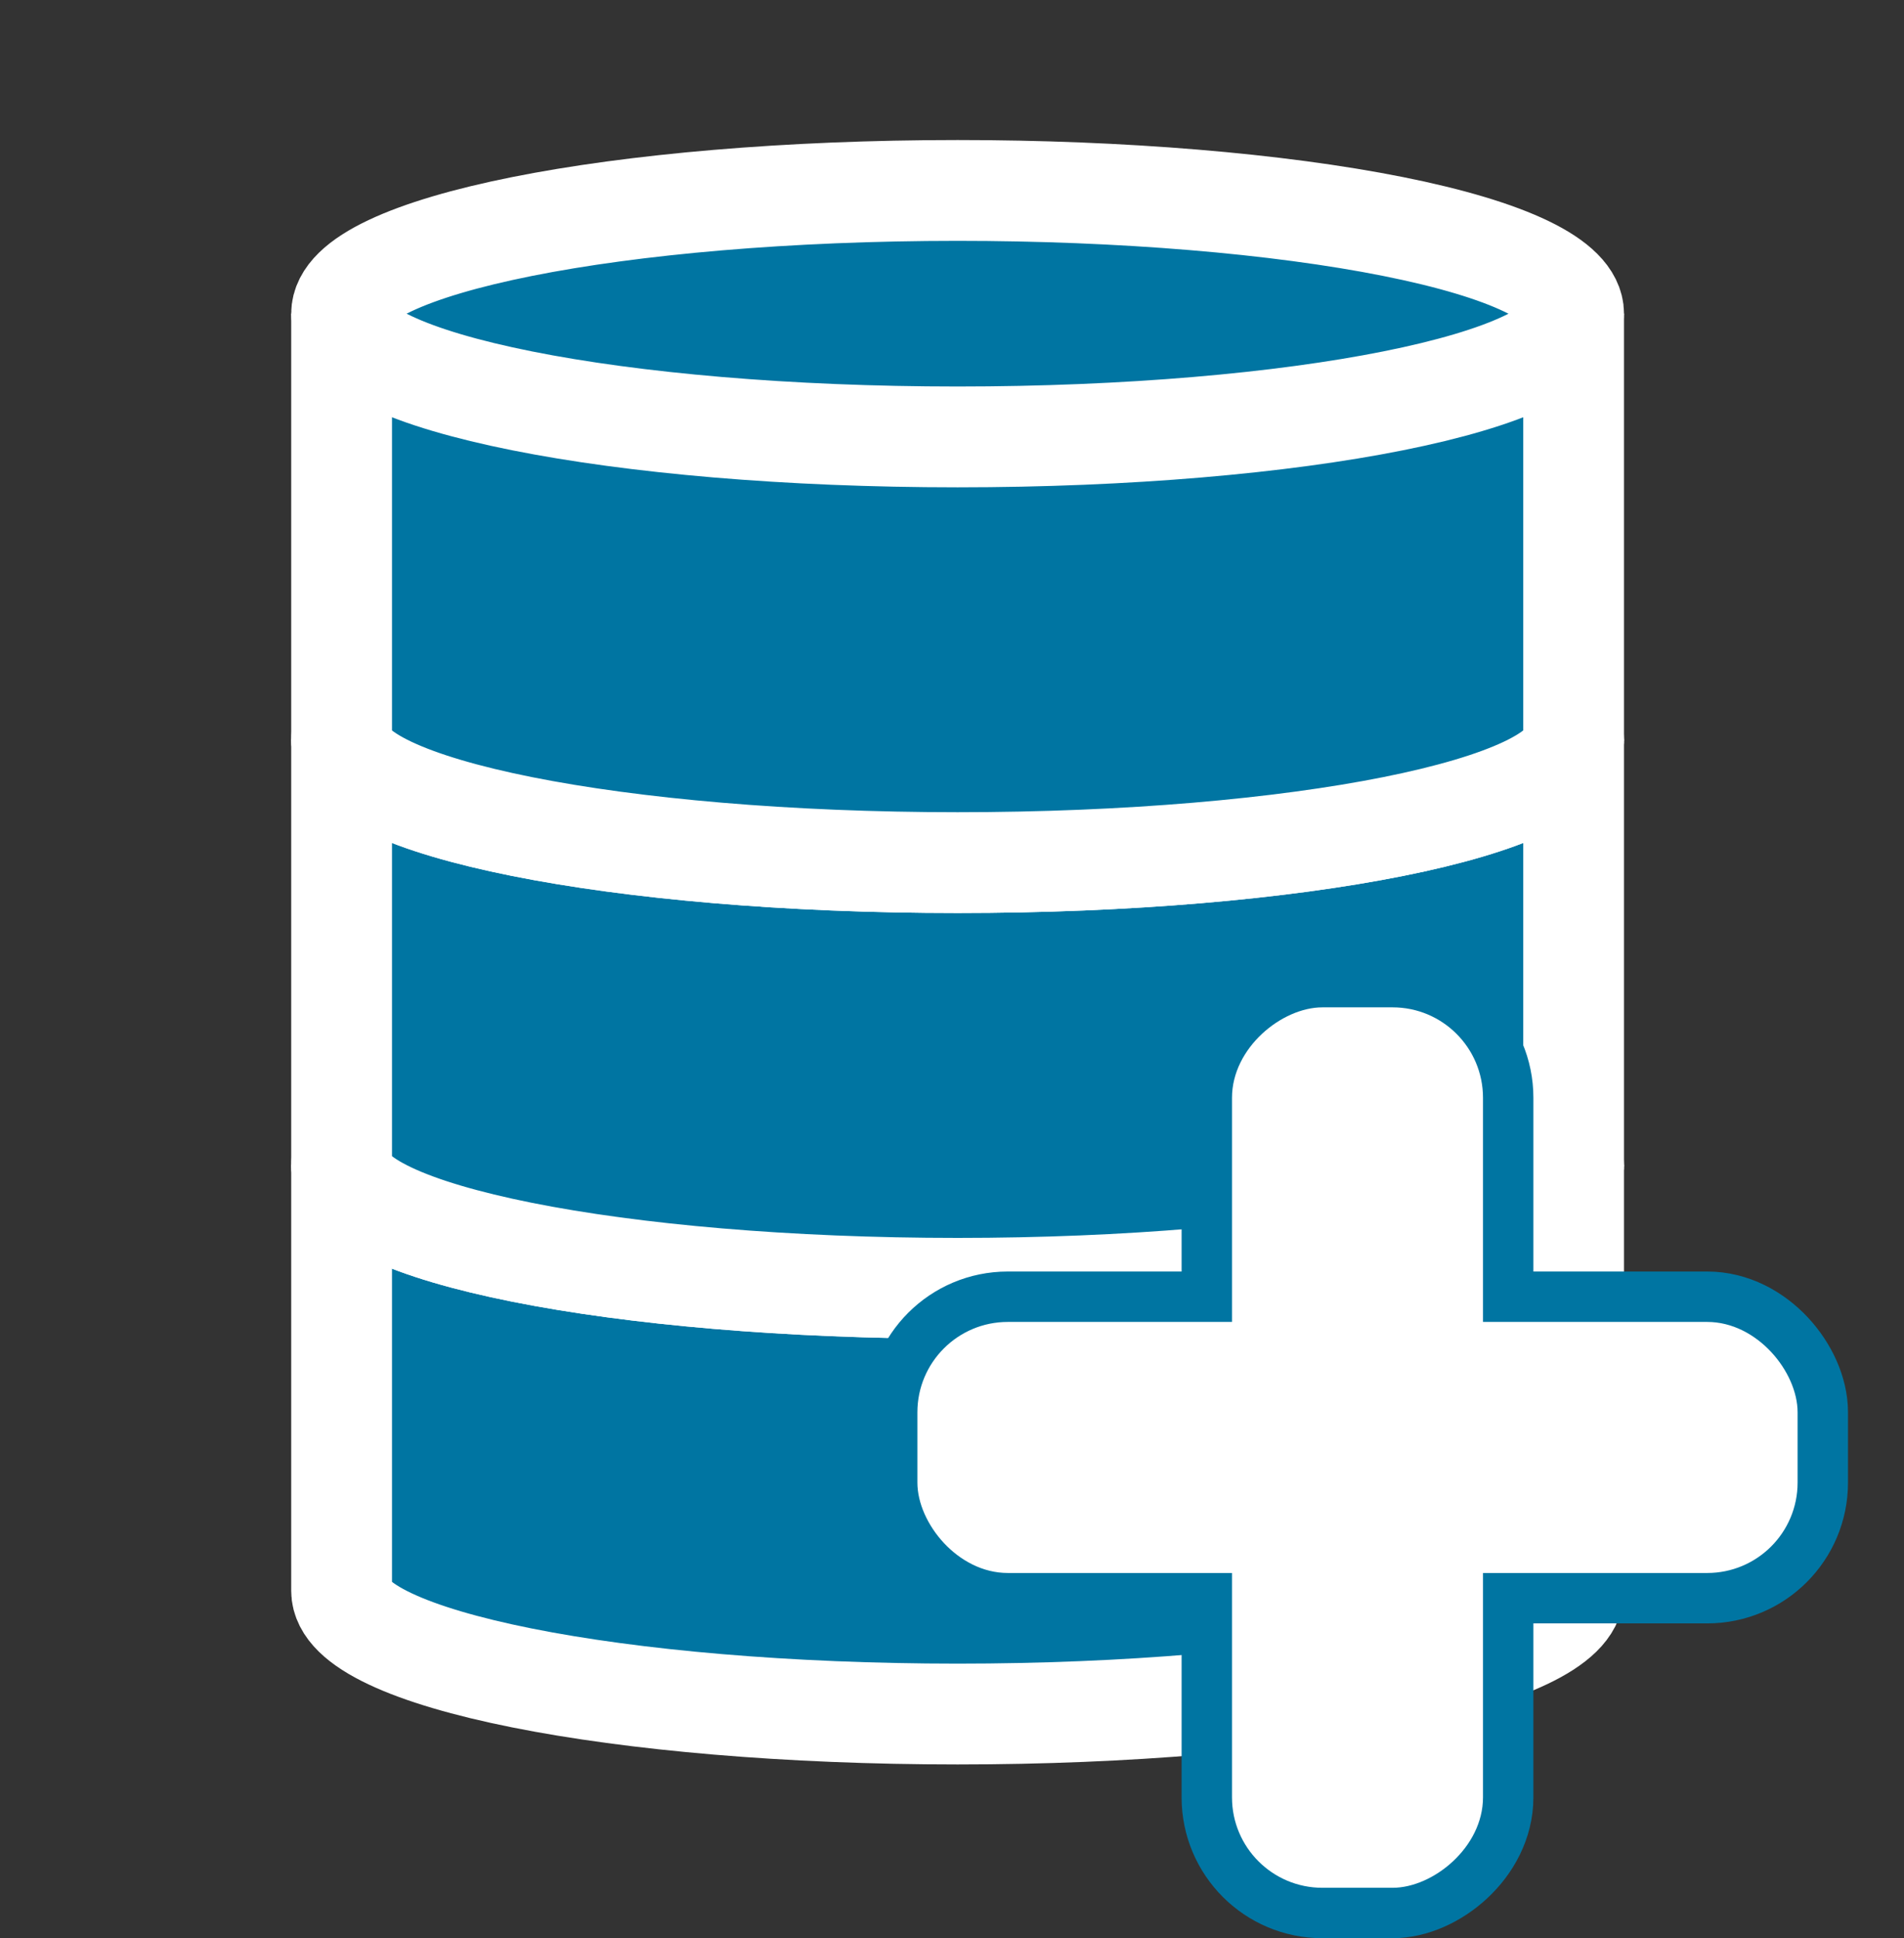 <?xml version="1.0" encoding="UTF-8"?>
<!DOCTYPE svg PUBLIC "-//W3C//DTD SVG 1.1//EN" "http://www.w3.org/Graphics/SVG/1.1/DTD/svg11.dtd">
<!-- File created by Marietta Hamberger, 2025. Licensed under CC BY 4.0 -->
<svg xmlns="http://www.w3.org/2000/svg" xmlns:xlink="http://www.w3.org/1999/xlink" version="1.1" width="170px" height="173px" viewBox="-0.5 -0.5 170 173"><rect x="-0.5" y="-0.5" width="170" height="173" fill="#333333" stroke="none"/><defs/><g><g data-cell-id="0"><g data-cell-id="1"><g data-cell-id="joIWq9Z315CJYXdRIzkH-1"><g><rect x="0" y="-0.5" width="170" height="170" fill="none" stroke="none" pointer-events="all"/></g></g><g data-cell-id="joIWq9Z315CJYXdRIzkH-2"><g><rect x="7" y="6.15" width="155" height="155" fill="none" stroke="none" pointer-events="all"/></g></g><g data-cell-id="joIWq9Z315CJYXdRIzkH-3"><g><path d="M 30 103.5 C 30 97.42 54.62 92.5 85 92.5 C 99.59 92.5 113.58 93.66 123.89 95.72 C 134.21 97.78 140 100.58 140 103.5 L 140 141.5 C 140 147.58 115.38 152.5 85 152.5 C 54.62 152.5 30 147.58 30 141.5 Z" fill="#0075a2" stroke="#ffffff" stroke-width="9" stroke-miterlimit="10" pointer-events="all"/><path d="M 140 103.5 C 140 109.58 115.38 114.5 85 114.5 C 54.62 114.5 30 109.58 30 103.5" fill="none" stroke="#ffffff" stroke-width="9" stroke-miterlimit="10" pointer-events="all"/></g></g><g data-cell-id="joIWq9Z315CJYXdRIzkH-4"><g><path d="M 30 65.5 C 30 59.42 54.62 54.5 85 54.5 C 99.59 54.5 113.58 55.66 123.89 57.72 C 134.21 59.78 140 62.58 140 65.5 L 140 103.5 C 140 109.58 115.38 114.5 85 114.5 C 54.62 114.5 30 109.58 30 103.5 Z" fill="#0075a2" stroke="#ffffff" stroke-width="9" stroke-miterlimit="10" pointer-events="all"/><path d="M 140 65.5 C 140 71.58 115.38 76.5 85 76.5 C 54.62 76.5 30 71.58 30 65.5" fill="none" stroke="#ffffff" stroke-width="9" stroke-miterlimit="10" pointer-events="all"/></g></g><g data-cell-id="joIWq9Z315CJYXdRIzkH-5"><g><path d="M 30 27.5 C 30 21.42 54.62 16.5 85 16.5 C 99.59 16.5 113.58 17.66 123.89 19.72 C 134.21 21.78 140 24.58 140 27.5 L 140 65.5 C 140 71.58 115.38 76.5 85 76.5 C 54.62 76.5 30 71.58 30 65.5 Z" fill="#0075a2" stroke="#ffffff" stroke-width="9" stroke-miterlimit="10" pointer-events="all"/><path d="M 140 27.5 C 140 33.58 115.38 38.5 85 38.5 C 54.62 38.5 30 33.58 30 27.5" fill="none" stroke="#ffffff" stroke-width="9" stroke-miterlimit="10" pointer-events="all"/></g></g><g data-cell-id="joIWq9Z315CJYXdRIzkH-6"><g><rect x="81.41" y="117.5" width="78.59" height="22.41" rx="8.07" ry="8.07" fill="#0075a2" stroke="#0075a2" stroke-width="9" transform="rotate(90,120.7,128.71)" pointer-events="all"/></g></g><g data-cell-id="joIWq9Z315CJYXdRIzkH-7"><g><rect x="81.41" y="117.5" width="78.59" height="22.41" rx="8.07" ry="8.07" fill="#0075a2" stroke="#0075a2" stroke-width="9" pointer-events="all"/></g></g><g data-cell-id="joIWq9Z315CJYXdRIzkH-8"><g><rect x="81.41" y="117.5" width="78.59" height="22.41" rx="8.07" ry="8.07" fill="#ffffff" stroke="none" transform="rotate(90,120.7,128.71)" pointer-events="all"/></g></g><g data-cell-id="joIWq9Z315CJYXdRIzkH-9"><g><rect x="81.41" y="117.5" width="78.59" height="22.41" rx="8.07" ry="8.07" fill="#ffffff" stroke="none" pointer-events="all"/></g></g></g></g></g></svg>
